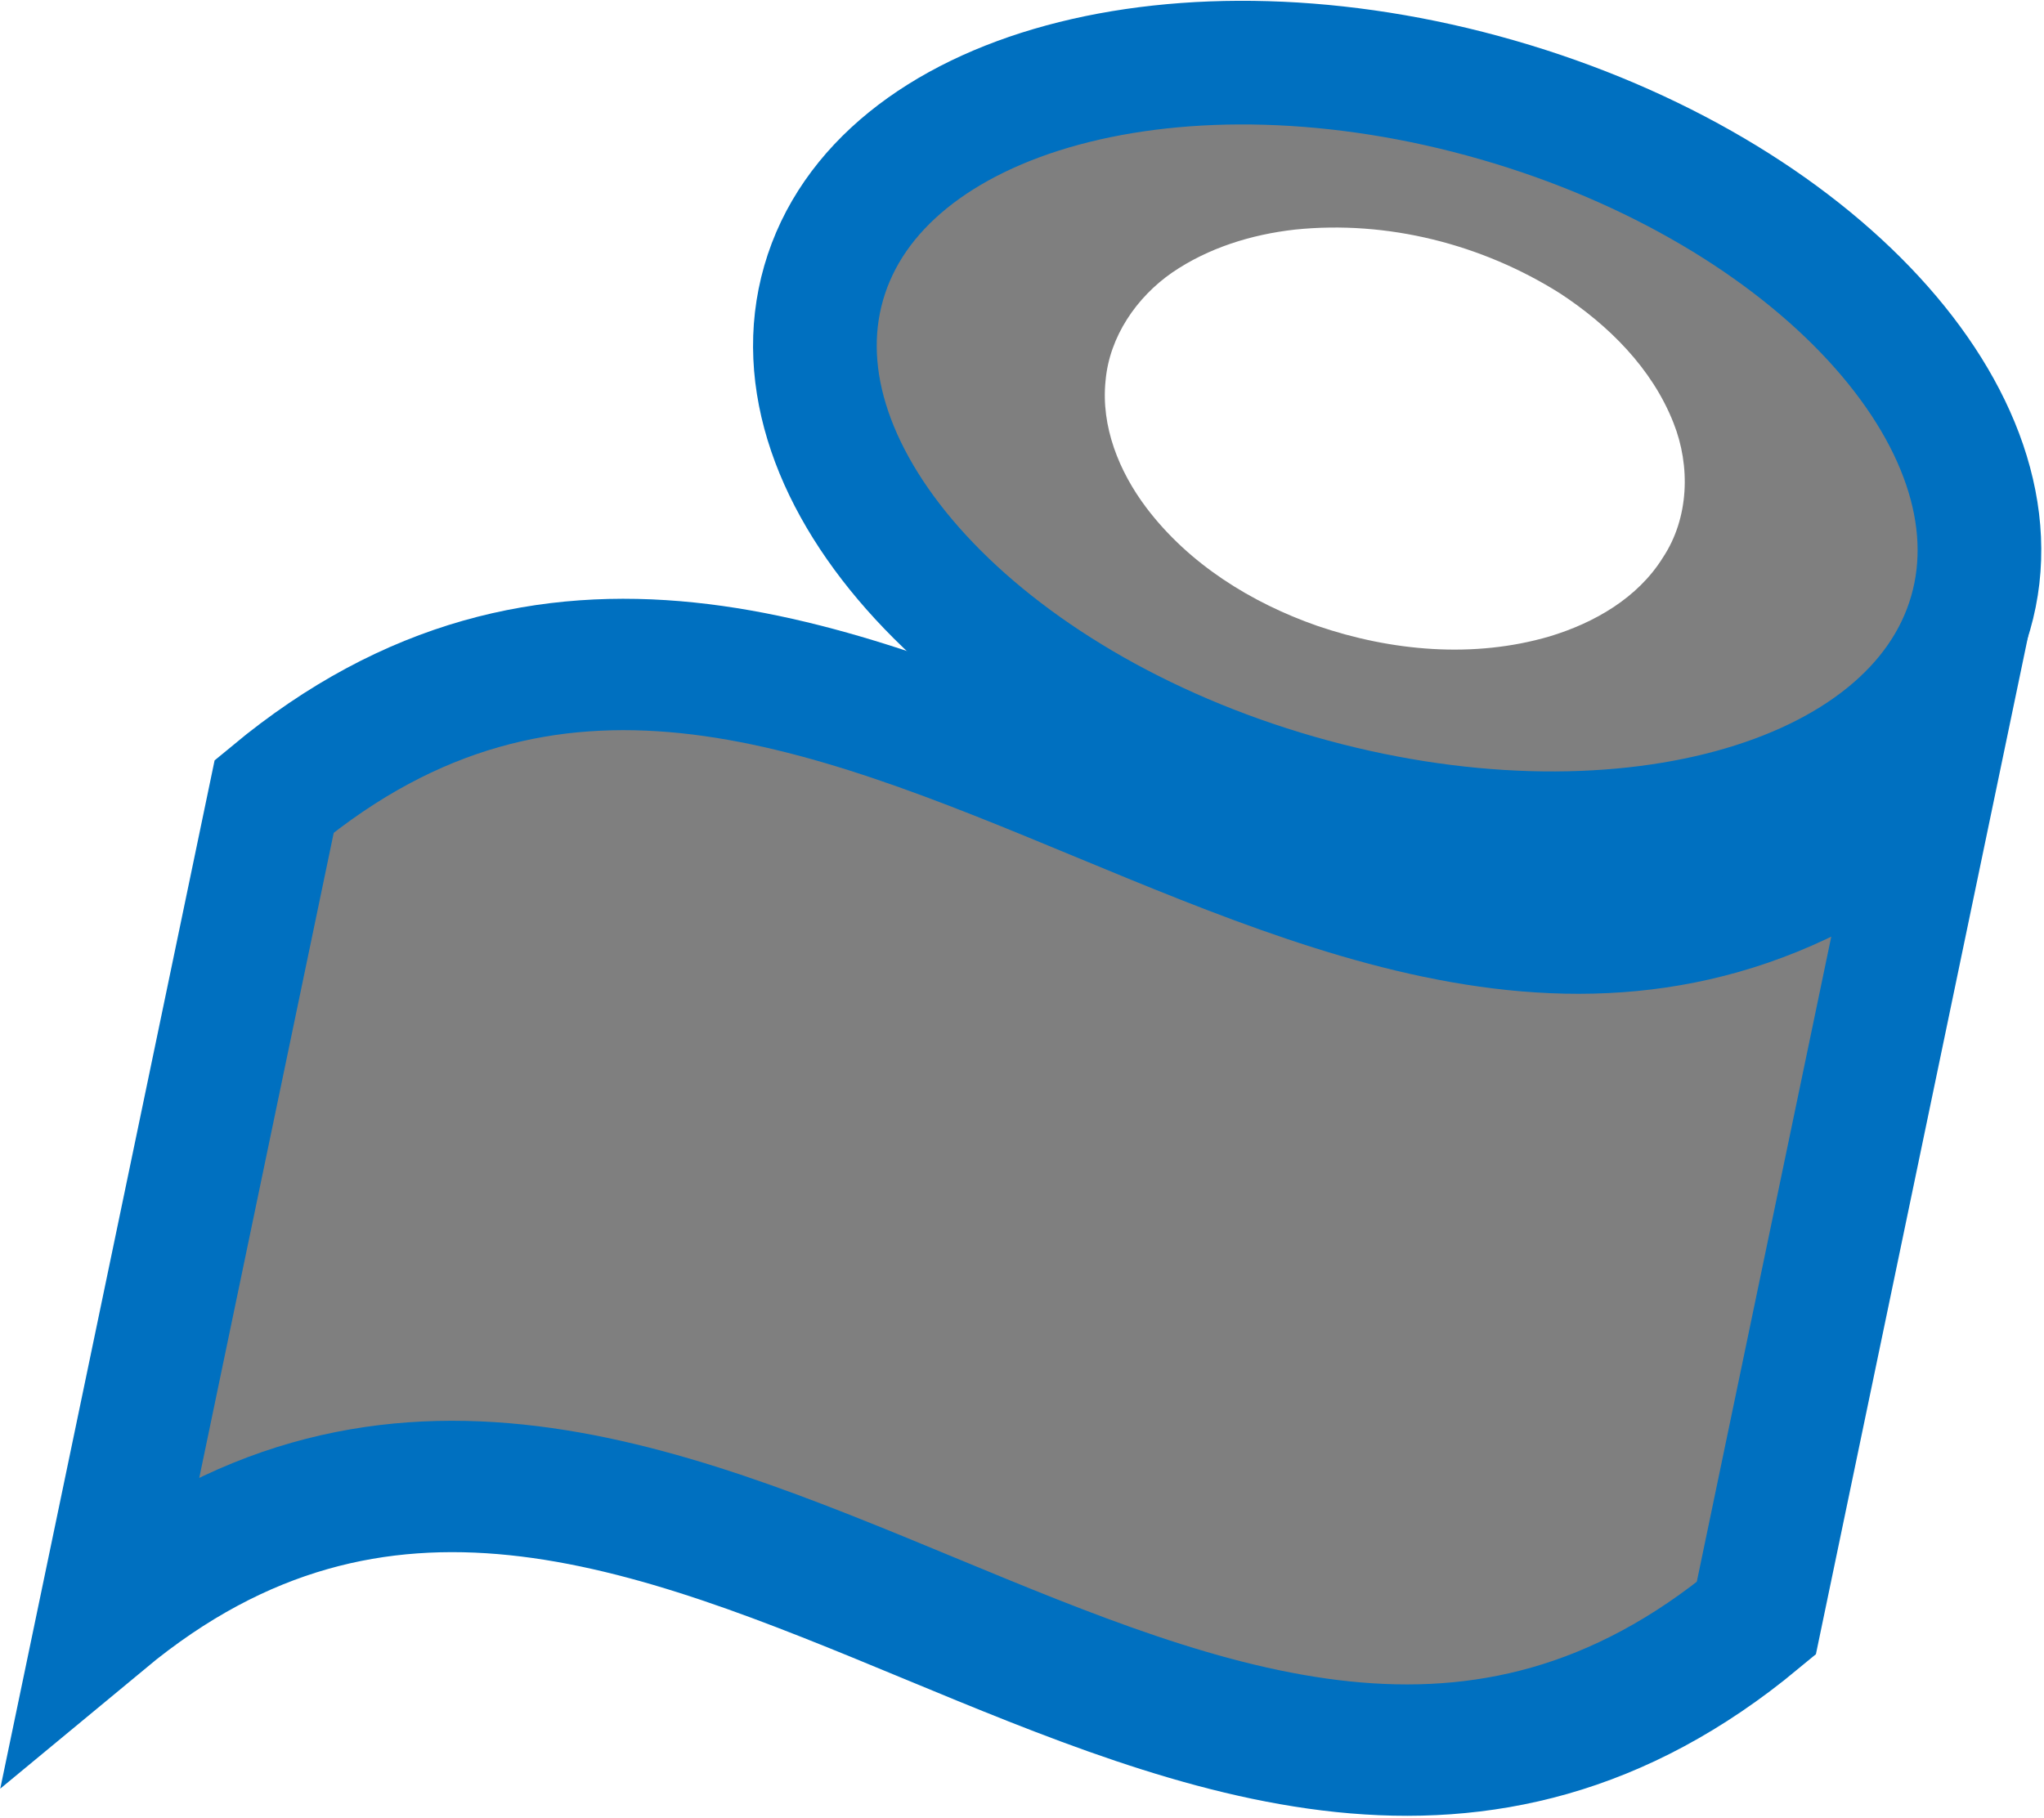 <svg width="606" height="539" xmlns="http://www.w3.org/2000/svg" xmlns:xlink="http://www.w3.org/1999/xlink" xml:space="preserve" overflow="hidden"><g transform="translate(-10 -958)"><path d="M361.849 989.492C396.012 987.208 430.402 993.014 462.725 1004.06 492.316 1014.41 520.582 1029.52 544.008 1050.63 557.94 1063.54 570.62 1078.56 577.534 1096.51 582.774 1109.88 583.915 1125.35 578.182 1138.76 572.88 1151.74 562.071 1161.54 550.265 1168.54 532.85 1178.78 512.866 1183.67 492.974 1185.91 450.416 1190.1 407.243 1181.94 367.87 1165.68 340.2 1153.93 313.99 1137.74 293.194 1115.76 281.244 1102.68 270.662 1087.53 266.573 1069.99 263.336 1056.79 265.041 1042.25 272.193 1030.6 280.227 1017.41 293.441 1008.25 307.281 1002.03 324.46 994.378 343.17 990.711 361.849 989.492M393.926 1026.08C381.063 1027.53 368.281 1031.47 357.513 1038.83 346.961 1046.15 338.937 1057.81 337.776 1070.86 336.358 1084.45 341.783 1097.83 349.838 1108.52 362.476 1125.25 380.97 1136.74 400.523 1143.58 422.511 1151.1 446.861 1153.31 469.363 1146.73 482.617 1142.74 495.584 1135.34 503.053 1123.27 510.749 1111.61 511.242 1096.23 506.167 1083.44 499.796 1067.17 486.85 1054.4 472.507 1044.99 449.297 1030.36 421.236 1023.26 393.926 1026.08Z" fill="#7F7F7F" fill-rule="evenodd"/><path d="M91.3 1194.13C254.7 1058.71 418.1 1329.54 581.5 1194.13L530.7 1437.88C367.3 1573.29 203.9 1302.46 40.5 1437.88Z" stroke="#0070C0" stroke-width="38.958" stroke-miterlimit="8" fill="#7F7F7F" fill-rule="evenodd"/><path d="M254.204 1041.87C270.619 984.864 360.05 960.578 453.952 987.62 547.855 1014.66 610.671 1082.79 594.255 1139.79 577.84 1196.8 488.41 1221.08 394.507 1194.04 300.604 1167 237.788 1098.87 254.204 1041.87Z" stroke="#0070C0" stroke-width="36.667" stroke-miterlimit="8" fill="none" fill-rule="evenodd"/></g></svg>